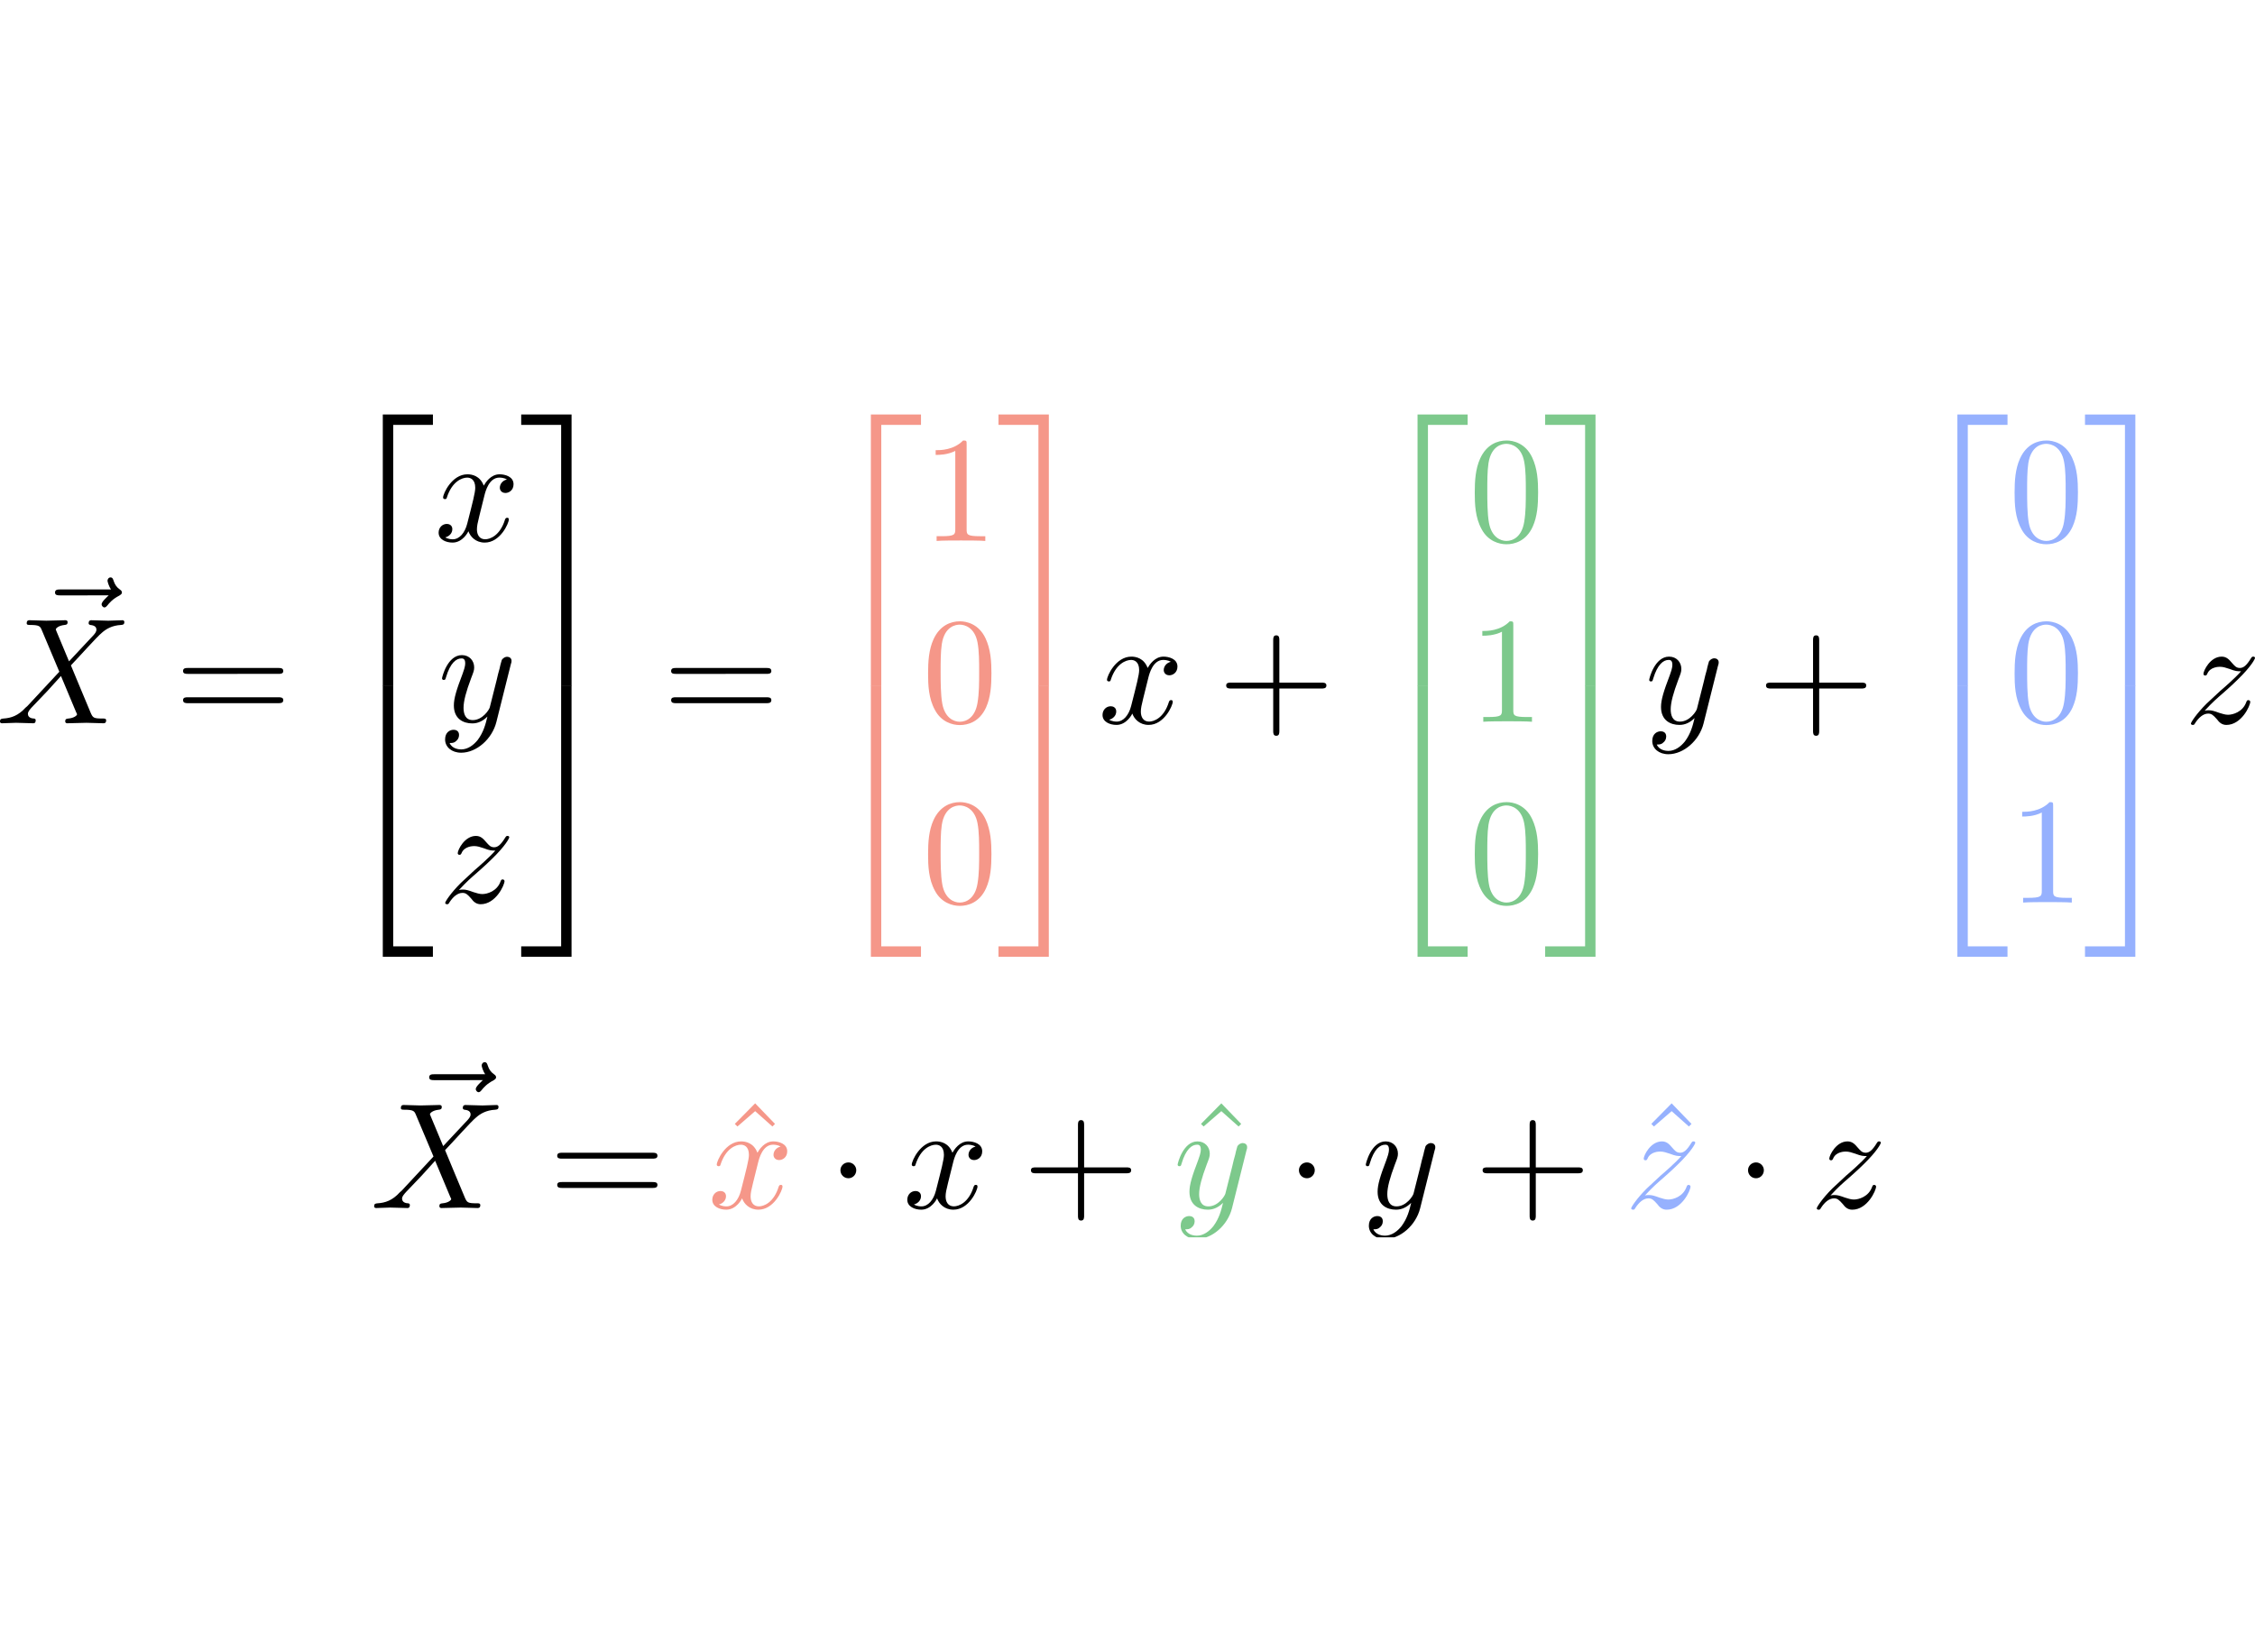 <?xml version="1.0" encoding="UTF-8" standalone="no"?>
<svg
   
   height="6.826em"
   viewBox="0 0 149.055 54.406"
   preserveAspectRatio="xMidYMid meet"
   version="1.1"
   id="svg277"
   sodipodi:docname="render_0008_tmp.svg"
   xmlns:inkscape="http://www.inkscape.org/namespaces/inkscape"
   xmlns:sodipodi="http://sodipodi.sourceforge.net/DTD/sodipodi-0.dtd"
   xmlns:xlink="http://www.w3.org/1999/xlink"
   xmlns="http://www.w3.org/2000/svg"
   xmlns:svg="http://www.w3.org/2000/svg">
    <style>
        @media (prefers-color-scheme: dark)
        {
        svg {
            color: white;
        }
        }
    </style>
  <sodipodi:namedview
     id="namedview279"
     pagecolor="#ffffff"
     bordercolor="#666666"
     borderopacity="1.0"
     inkscape:pageshadow="2"
     inkscape:pageopacity="0.0"
     inkscape:pagecheckerboard="0" />
  <defs
     id="defs55">
    <g
       id="g47">
      <g
         id="glyph-0-0">
        <path
           d="m 5.359,-5.938 c -0.141,0.141 -0.469,0.422 -0.469,0.594 0,0.094 0.094,0.203 0.188,0.203 0.094,0 0.141,-0.078 0.203,-0.141 C 5.391,-5.422 5.625,-5.703 6.062,-5.922 6.125,-5.969 6.234,-6.016 6.234,-6.125 6.234,-6.234 6.156,-6.281 6.094,-6.328 5.875,-6.484 5.766,-6.656 5.688,-6.891 5.656,-6.984 5.625,-7.125 5.484,-7.125 c -0.141,0 -0.203,0.141 -0.203,0.219 0,0.047 0.078,0.359 0.234,0.578 H 2.156 c -0.156,0 -0.344,0 -0.344,0.203 0,0.188 0.188,0.188 0.344,0.188 z m 0,0"
           id="path2" />
      </g>
      <g
         id="glyph-0-1">
        <path
           d="M 4.828,-4.094 4,-6.078 c -0.031,-0.078 -0.047,-0.125 -0.047,-0.125 0,-0.062 0.156,-0.25 0.578,-0.297 0.109,-0.016 0.203,-0.016 0.203,-0.188 0,-0.125 -0.125,-0.125 -0.156,-0.125 -0.406,0 -0.828,0.031 -1.25,0.031 -0.25,0 -0.859,-0.031 -1.109,-0.031 -0.062,0 -0.188,0 -0.188,0.203 C 2.031,-6.5 2.141,-6.5 2.266,-6.5 c 0.594,0 0.656,0.094 0.75,0.312 l 1.172,2.781 -2.109,2.266 -0.125,0.109 C 1.469,-0.5 1,-0.344 0.484,-0.312 c -0.125,0.016 -0.219,0.016 -0.219,0.203 0,0.016 0,0.109 0.141,0.109 0.297,0 0.625,-0.031 0.922,-0.031 C 1.703,-0.031 2.094,0 2.453,0 2.516,0 2.625,0 2.625,-0.203 2.625,-0.297 2.531,-0.312 2.516,-0.312 c -0.094,0 -0.406,-0.031 -0.406,-0.312 0,-0.156 0.156,-0.312 0.266,-0.438 L 3.406,-2.141 4.297,-3.125 l 1,2.391 c 0.047,0.109 0.062,0.109 0.062,0.141 0,0.078 -0.203,0.25 -0.578,0.281 C 4.672,-0.297 4.578,-0.297 4.578,-0.125 4.578,0 4.688,0 4.719,0 5,0 5.703,-0.031 5.984,-0.031 6.234,-0.031 6.844,0 7.094,0 c 0.062,0 0.188,0 0.188,-0.188 0,-0.125 -0.109,-0.125 -0.188,-0.125 -0.656,0 -0.688,-0.031 -0.859,-0.438 C 5.859,-1.672 5.188,-3.234 4.953,-3.828 5.625,-4.531 6.672,-5.719 7,-5.984 7.281,-6.234 7.672,-6.469 8.266,-6.5 c 0.125,-0.016 0.219,-0.016 0.219,-0.203 0,0 0,-0.109 -0.125,-0.109 -0.297,0 -0.641,0.031 -0.938,0.031 -0.375,0 -0.75,-0.031 -1.109,-0.031 -0.062,0 -0.188,0 -0.188,0.203 0,0.062 0.047,0.094 0.109,0.109 0.094,0.016 0.406,0.031 0.406,0.312 0,0.141 -0.109,0.266 -0.188,0.359 z m 0,0"
           id="path5" />
      </g>
      <g
         id="glyph-0-2">
        <path
           d="M 3.328,-3.016 C 3.391,-3.266 3.625,-4.188 4.312,-4.188 c 0.047,0 0.297,0 0.5,0.125 C 4.531,-4 4.344,-3.766 4.344,-3.516 c 0,0.156 0.109,0.344 0.375,0.344 0.219,0 0.531,-0.172 0.531,-0.578 0,-0.516 -0.578,-0.656 -0.922,-0.656 -0.578,0 -0.922,0.531 -1.047,0.75 -0.25,-0.656 -0.781,-0.75 -1.078,-0.75 -1.031,0 -1.609,1.281 -1.609,1.531 0,0.109 0.109,0.109 0.125,0.109 0.078,0 0.109,-0.031 0.125,-0.109 0.344,-1.062 1,-1.312 1.344,-1.312 0.188,0 0.531,0.094 0.531,0.672 0,0.312 -0.172,0.969 -0.531,2.375 -0.156,0.609 -0.516,1.031 -0.953,1.031 -0.062,0 -0.281,0 -0.5,-0.125 0.25,-0.062 0.469,-0.266 0.469,-0.547 0,-0.266 -0.219,-0.344 -0.359,-0.344 -0.312,0 -0.547,0.25 -0.547,0.578 0,0.453 0.484,0.656 0.922,0.656 0.672,0 1.031,-0.703 1.047,-0.75 0.125,0.359 0.484,0.75 1.078,0.75 1.031,0 1.594,-1.281 1.594,-1.531 0,-0.109 -0.078,-0.109 -0.109,-0.109 -0.094,0 -0.109,0.047 -0.141,0.109 -0.328,1.078 -1,1.312 -1.312,1.312 -0.391,0 -0.547,-0.312 -0.547,-0.656 0,-0.219 0.047,-0.438 0.156,-0.875 z m 0,0"
           id="path8" />
      </g>
      <g
         id="glyph-0-3">
        <path
           d="m 4.844,-3.797 c 0.047,-0.141 0.047,-0.156 0.047,-0.234 0,-0.172 -0.141,-0.266 -0.297,-0.266 -0.094,0 -0.25,0.062 -0.344,0.203 -0.016,0.062 -0.109,0.359 -0.141,0.547 -0.078,0.25 -0.141,0.531 -0.203,0.797 l -0.453,1.797 c -0.031,0.141 -0.469,0.844 -1.125,0.844 -0.5,0 -0.609,-0.438 -0.609,-0.812 C 1.719,-1.375 1.891,-2 2.219,-2.875 2.375,-3.281 2.422,-3.391 2.422,-3.594 c 0,-0.438 -0.312,-0.812 -0.812,-0.812 -0.953,0 -1.312,1.453 -1.312,1.531 0,0.109 0.094,0.109 0.109,0.109 0.109,0 0.109,-0.031 0.156,-0.188 0.281,-0.938 0.672,-1.234 1.016,-1.234 0.078,0 0.25,0 0.25,0.312 0,0.25 -0.109,0.516 -0.172,0.703 -0.406,1.062 -0.578,1.625 -0.578,2.094 0,0.891 0.625,1.188 1.219,1.188 0.391,0 0.719,-0.172 1,-0.453 -0.125,0.516 -0.25,1.016 -0.641,1.547 -0.266,0.328 -0.641,0.625 -1.094,0.625 -0.141,0 -0.594,-0.031 -0.766,-0.422 0.156,0 0.297,0 0.422,-0.125 C 1.328,1.203 1.422,1.062 1.422,0.875 1.422,0.562 1.156,0.531 1.062,0.531 0.828,0.531 0.5,0.688 0.5,1.172 c 0,0.5 0.438,0.875 1.062,0.875 1.016,0 2.047,-0.906 2.328,-2.031 z m 0,0"
           id="path11" />
      </g>
      <g
         id="glyph-0-4">
        <path
           d="m 1.328,-0.828 c 0.531,-0.578 0.828,-0.828 1.188,-1.141 0,0 0.609,-0.531 0.969,-0.891 C 4.438,-3.781 4.656,-4.266 4.656,-4.312 c 0,-0.094 -0.094,-0.094 -0.109,-0.094 -0.078,0 -0.094,0.016 -0.156,0.109 -0.297,0.484 -0.5,0.641 -0.734,0.641 -0.25,0 -0.359,-0.156 -0.516,-0.328 -0.188,-0.219 -0.359,-0.422 -0.688,-0.422 -0.75,0 -1.203,0.922 -1.203,1.141 0,0.047 0.031,0.109 0.109,0.109 0.094,0 0.109,-0.047 0.141,-0.109 0.188,-0.469 0.766,-0.469 0.844,-0.469 0.203,0 0.391,0.062 0.625,0.141 0.406,0.156 0.516,0.156 0.766,0.156 -0.359,0.422 -1.188,1.141 -1.375,1.297 l -0.906,0.844 C 0.781,-0.625 0.422,-0.062 0.422,0.016 c 0,0.094 0.109,0.094 0.125,0.094 0.078,0 0.094,-0.016 0.156,-0.125 0.234,-0.359 0.531,-0.625 0.859,-0.625 0.219,0 0.328,0.094 0.578,0.375 0.156,0.219 0.344,0.375 0.625,0.375 1,0 1.578,-1.266 1.578,-1.531 0,-0.047 -0.047,-0.109 -0.125,-0.109 -0.094,0 -0.109,0.062 -0.141,0.141 C 3.844,-0.75 3.203,-0.562 2.875,-0.562 c -0.188,0 -0.375,-0.062 -0.578,-0.125 -0.344,-0.125 -0.5,-0.172 -0.703,-0.172 -0.016,0 -0.172,0 -0.266,0.031 z m 0,0"
           id="path14" />
      </g>
      <g
         id="glyph-1-0">
        <path
           d="m 6.844,-3.266 c 0.156,0 0.344,0 0.344,-0.188 C 7.188,-3.656 7,-3.656 6.859,-3.656 h -5.969 c -0.141,0 -0.328,0 -0.328,0.203 0,0.188 0.188,0.188 0.328,0.188 z m 0.016,1.938 c 0.141,0 0.328,0 0.328,-0.203 0,-0.188 -0.188,-0.188 -0.344,-0.188 H 0.891 c -0.141,0 -0.328,0 -0.328,0.188 0,0.203 0.188,0.203 0.328,0.203 z m 0,0"
           id="path17" />
      </g>
      <g
         id="glyph-1-1">
        <path
           d="m 2.938,-6.375 c 0,-0.25 0,-0.266 -0.234,-0.266 C 2.078,-6 1.203,-6 0.891,-6 v 0.312 c 0.203,0 0.781,0 1.297,-0.266 v 5.172 c 0,0.359 -0.031,0.469 -0.922,0.469 h -0.312 V 0 c 0.344,-0.031 1.203,-0.031 1.609,-0.031 0.391,0 1.266,0 1.609,0.031 v -0.312 h -0.312 c -0.906,0 -0.922,-0.109 -0.922,-0.469 z m 0,0"
           id="path20" />
      </g>
      <g
         id="glyph-1-2">
        <path
           d="m 4.578,-3.188 c 0,-0.797 -0.047,-1.594 -0.391,-2.328 -0.453,-0.969 -1.281,-1.125 -1.688,-1.125 -0.609,0 -1.328,0.266 -1.75,1.188 -0.312,0.688 -0.359,1.469 -0.359,2.266 0,0.75 0.031,1.641 0.453,2.406 0.422,0.797 1.156,1 1.641,1 0.531,0 1.297,-0.203 1.734,-1.156 0.312,-0.688 0.359,-1.469 0.359,-2.25 z M 2.484,0 C 2.094,0 1.5,-0.25 1.328,-1.203 1.219,-1.797 1.219,-2.719 1.219,-3.312 c 0,-0.641 0,-1.297 0.078,-1.828 0.188,-1.188 0.938,-1.281 1.188,-1.281 0.328,0 0.984,0.188 1.172,1.172 0.109,0.562 0.109,1.312 0.109,1.938 0,0.75 0,1.422 -0.109,2.062 C 3.5,-0.297 2.938,0 2.484,0 Z m 0,0"
           id="path23" />
      </g>
      <g
         id="glyph-1-3">
        <path
           d="m 4.078,-2.297 h 2.781 C 7,-2.297 7.188,-2.297 7.188,-2.5 7.188,-2.688 7,-2.688 6.859,-2.688 h -2.781 v -2.797 c 0,-0.141 0,-0.328 -0.203,-0.328 -0.203,0 -0.203,0.188 -0.203,0.328 V -2.688 h -2.781 c -0.141,0 -0.328,0 -0.328,0.188 0,0.203 0.188,0.203 0.328,0.203 h 2.781 V 0.5 c 0,0.141 0,0.328 0.203,0.328 0.203,0 0.203,-0.188 0.203,-0.328 z m 0,0"
           id="path26" />
      </g>
      <g
         id="glyph-1-4">
        <path
           d="M 2.5,-6.922 1.156,-5.562 1.328,-5.391 2.5,-6.406 3.641,-5.391 3.812,-5.562 Z m 0,0"
           id="path29" />
      </g>
      <g
         id="glyph-2-0">
        <path
           d="m 3.25,17.547 h 0.688 v -17.25 h 2.625 v -0.688 H 3.25 Z m 0,0"
           id="path32" />
      </g>
      <g
         id="glyph-2-1">
        <path
           d="m 3.25,17.531 h 3.312 v -0.688 h -2.625 v -17.25 H 3.25 Z m 0,0"
           id="path35" />
      </g>
      <g
         id="glyph-2-2">
        <path
           d="m 2.703,17.547 h 0.688 v -17.938 H 0.062 v 0.688 h 2.641 z m 0,0"
           id="path38" />
      </g>
      <g
         id="glyph-2-3">
        <path
           d="M 2.703,16.844 H 0.062 v 0.688 h 3.328 v -17.938 h -0.688 z m 0,0"
           id="path41" />
      </g>
      <g
         id="glyph-3-0">
        <path
           d="m 1.906,-2.5 c 0,-0.281 -0.234,-0.516 -0.516,-0.516 -0.297,0 -0.531,0.234 -0.531,0.516 0,0.297 0.234,0.531 0.531,0.531 0.281,0 0.516,-0.234 0.516,-0.531 z m 0,0"
           id="path44" />
      </g>
    </g>
    <clipPath
       id="clip-0">
      <path
         clip-rule="nonzero"
         d="m 175,49 h 5 v 6.41 h -5 z m 0,0"
         id="path49" />
    </clipPath>
    <clipPath
       id="clip-1">
      <path
         clip-rule="nonzero"
         d="m 187,49 h 6 v 6.41 h -6 z m 0,0"
         id="path52" />
    </clipPath>
  </defs>
  <g
     fill="currentColor"
     fill-opacity="1"
     id="g59"
     transform="translate(-97.254,-1.004)">
    <use
       xlink:href="#glyph-0-0"
       x="99.079"
       y="18.901"
       id="use57"
       width="100%"
       height="100%" />
  </g>
  <g
     fill="currentColor"
     fill-opacity="1"
     id="g63"
     transform="translate(-97.254,-1.004)">
    <use
       xlink:href="#glyph-0-1"
       x="96.988"
       y="21.42"
       id="use61"
       width="100%"
       height="100%" />
  </g>
  <g
     fill="currentColor"
     fill-opacity="1"
     id="g67"
     transform="translate(-97.254,-1.004)">
    <use
       xlink:href="#glyph-1-0"
       x="108.791"
       y="21.42"
       id="use65"
       width="100%"
       height="100%" />
  </g>
  <g
     fill="currentColor"
     fill-opacity="1"
     id="g71"
     transform="translate(-97.254,-1.004)">
    <use
       xlink:href="#glyph-2-0"
       x="119.307"
       y="1.395"
       id="use69"
       width="100%"
       height="100%" />
  </g>
  <g
     fill="currentColor"
     fill-opacity="1"
     id="g75"
     transform="translate(-97.254,-1.004)">
    <use
       xlink:href="#glyph-2-1"
       x="119.307"
       y="19.327"
       id="use73"
       width="100%"
       height="100%" />
  </g>
  <g
     fill="currentColor"
     fill-opacity="1"
     id="g79"
     transform="translate(-97.254,-1.004)">
    <use
       xlink:href="#glyph-0-2"
       x="125.949"
       y="9.365"
       id="use77"
       width="100%"
       height="100%" />
  </g>
  <g
     fill="currentColor"
     fill-opacity="1"
     id="g83"
     transform="translate(-97.254,-1.004)">
    <use
       xlink:href="#glyph-0-3"
       x="126.175"
       y="21.32"
       id="use81"
       width="100%"
       height="100%" />
  </g>
  <g
     fill="currentColor"
     fill-opacity="1"
     id="g87"
     transform="translate(-97.254,-1.004)">
    <use
       xlink:href="#glyph-0-4"
       x="126.26"
       y="33.275"
       id="use85"
       width="100%"
       height="100%" />
  </g>
  <g
     fill="currentColor"
     fill-opacity="1"
     id="g91"
     transform="translate(-97.254,-1.004)">
    <use
       xlink:href="#glyph-2-2"
       x="131.643"
       y="1.395"
       id="use89"
       width="100%"
       height="100%" />
  </g>
  <g
     fill="currentColor"
     fill-opacity="1"
     id="g95"
     transform="translate(-97.254,-1.004)">
    <use
       xlink:href="#glyph-2-3"
       x="131.643"
       y="19.327"
       id="use93"
       width="100%"
       height="100%" />
  </g>
  <g
     fill="currentColor"
     fill-opacity="1"
     id="g99"
     transform="translate(-97.254,-1.004)">
    <use
       xlink:href="#glyph-1-0"
       x="141.052"
       y="21.42"
       id="use97"
       width="100%"
       height="100%" />
  </g>
  <g
     fill="#f59789"
     fill-opacity="1"
     id="g103"
     transform="translate(-97.254,-1.004)">
    <use
       xlink:href="#glyph-2-0"
       x="151.568"
       y="1.395"
       id="use101"
       width="100%"
       height="100%" />
  </g>
  <g
     fill="#f59789"
     fill-opacity="1"
     id="g107"
     transform="translate(-97.254,-1.004)">
    <use
       xlink:href="#glyph-2-1"
       x="151.568"
       y="19.327"
       id="use105"
       width="100%"
       height="100%" />
  </g>
  <g
     fill="#f59789"
     fill-opacity="1"
     id="g111"
     transform="translate(-97.254,-1.004)">
    <use
       xlink:href="#glyph-1-1"
       x="158.21"
       y="9.365"
       id="use109"
       width="100%"
       height="100%" />
  </g>
  <g
     fill="#f59789"
     fill-opacity="1"
     id="g115"
     transform="translate(-97.254,-1.004)">
    <use
       xlink:href="#glyph-1-2"
       x="158.21"
       y="21.32"
       id="use113"
       width="100%"
       height="100%" />
  </g>
  <g
     fill="#f59789"
     fill-opacity="1"
     id="g119"
     transform="translate(-97.254,-1.004)">
    <use
       xlink:href="#glyph-1-2"
       x="158.21"
       y="33.275"
       id="use117"
       width="100%"
       height="100%" />
  </g>
  <g
     fill="#f59789"
     fill-opacity="1"
     id="g123"
     transform="translate(-97.254,-1.004)">
    <use
       xlink:href="#glyph-2-2"
       x="163.191"
       y="1.395"
       id="use121"
       width="100%"
       height="100%" />
  </g>
  <g
     fill="#f59789"
     fill-opacity="1"
     id="g127"
     transform="translate(-97.254,-1.004)">
    <use
       xlink:href="#glyph-2-3"
       x="163.191"
       y="19.327"
       id="use125"
       width="100%"
       height="100%" />
  </g>
  <g
     fill="currentColor"
     fill-opacity="1"
     id="g131"
     transform="translate(-97.254,-1.004)">
    <use
       xlink:href="#glyph-0-2"
       x="169.833"
       y="21.42"
       id="use129"
       width="100%"
       height="100%" />
  </g>
  <g
     fill="currentColor"
     fill-opacity="1"
     id="g135"
     transform="translate(-97.254,-1.004)">
    <use
       xlink:href="#glyph-1-3"
       x="177.741"
       y="21.42"
       id="use133"
       width="100%"
       height="100%" />
  </g>
  <g
     fill="#7dc98c"
     fill-opacity="1"
     id="g139"
     transform="translate(-97.254,-1.004)">
    <use
       xlink:href="#glyph-2-0"
       x="187.703"
       y="1.395"
       id="use137"
       width="100%"
       height="100%" />
  </g>
  <g
     fill="#7dc98c"
     fill-opacity="1"
     id="g143"
     transform="translate(-97.254,-1.004)">
    <use
       xlink:href="#glyph-2-1"
       x="187.703"
       y="19.327"
       id="use141"
       width="100%"
       height="100%" />
  </g>
  <g
     fill="#7dc98c"
     fill-opacity="1"
     id="g147"
     transform="translate(-97.254,-1.004)">
    <use
       xlink:href="#glyph-1-2"
       x="194.345"
       y="9.365"
       id="use145"
       width="100%"
       height="100%" />
  </g>
  <g
     fill="#7dc98c"
     fill-opacity="1"
     id="g151"
     transform="translate(-97.254,-1.004)">
    <use
       xlink:href="#glyph-1-1"
       x="194.345"
       y="21.32"
       id="use149"
       width="100%"
       height="100%" />
  </g>
  <g
     fill="#7dc98c"
     fill-opacity="1"
     id="g155"
     transform="translate(-97.254,-1.004)">
    <use
       xlink:href="#glyph-1-2"
       x="194.345"
       y="33.275"
       id="use153"
       width="100%"
       height="100%" />
  </g>
  <g
     fill="#7dc98c"
     fill-opacity="1"
     id="g159"
     transform="translate(-97.254,-1.004)">
    <use
       xlink:href="#glyph-2-2"
       x="199.326"
       y="1.395"
       id="use157"
       width="100%"
       height="100%" />
  </g>
  <g
     fill="#7dc98c"
     fill-opacity="1"
     id="g163"
     transform="translate(-97.254,-1.004)">
    <use
       xlink:href="#glyph-2-3"
       x="199.326"
       y="19.327"
       id="use161"
       width="100%"
       height="100%" />
  </g>
  <g
     fill="currentColor"
     fill-opacity="1"
     id="g167"
     transform="translate(-97.254,-1.004)">
    <use
       xlink:href="#glyph-0-3"
       x="205.968"
       y="21.42"
       id="use165"
       width="100%"
       height="100%" />
  </g>
  <g
     fill="currentColor"
     fill-opacity="1"
     id="g171"
     transform="translate(-97.254,-1.004)">
    <use
       xlink:href="#glyph-1-3"
       x="213.424"
       y="21.42"
       id="use169"
       width="100%"
       height="100%" />
  </g>
  <g
     fill="#96b1fe"
     fill-opacity="1"
     id="g175"
     transform="translate(-97.254,-1.004)">
    <use
       xlink:href="#glyph-2-0"
       x="223.387"
       y="1.395"
       id="use173"
       width="100%"
       height="100%" />
  </g>
  <g
     fill="#96b1fe"
     fill-opacity="1"
     id="g179"
     transform="translate(-97.254,-1.004)">
    <use
       xlink:href="#glyph-2-1"
       x="223.387"
       y="19.327"
       id="use177"
       width="100%"
       height="100%" />
  </g>
  <g
     fill="#96b1fe"
     fill-opacity="1"
     id="g183"
     transform="translate(-97.254,-1.004)">
    <use
       xlink:href="#glyph-1-2"
       x="230.028"
       y="9.365"
       id="use181"
       width="100%"
       height="100%" />
  </g>
  <g
     fill="#96b1fe"
     fill-opacity="1"
     id="g187"
     transform="translate(-97.254,-1.004)">
    <use
       xlink:href="#glyph-1-2"
       x="230.028"
       y="21.32"
       id="use185"
       width="100%"
       height="100%" />
  </g>
  <g
     fill="#96b1fe"
     fill-opacity="1"
     id="g191"
     transform="translate(-97.254,-1.004)">
    <use
       xlink:href="#glyph-1-1"
       x="230.028"
       y="33.275"
       id="use189"
       width="100%"
       height="100%" />
  </g>
  <g
     fill="#96b1fe"
     fill-opacity="1"
     id="g195"
     transform="translate(-97.254,-1.004)">
    <use
       xlink:href="#glyph-2-2"
       x="235.01"
       y="1.395"
       id="use193"
       width="100%"
       height="100%" />
  </g>
  <g
     fill="#96b1fe"
     fill-opacity="1"
     id="g199"
     transform="translate(-97.254,-1.004)">
    <use
       xlink:href="#glyph-2-3"
       x="235.01"
       y="19.327"
       id="use197"
       width="100%"
       height="100%" />
  </g>
  <g
     fill="currentColor"
     fill-opacity="1"
     id="g203"
     transform="translate(-97.254,-1.004)">
    <use
       xlink:href="#glyph-0-4"
       x="241.652"
       y="21.42"
       id="use201"
       width="100%"
       height="100%" />
  </g>
  <g
     fill="currentColor"
     fill-opacity="1"
     id="g207"
     transform="translate(-97.254,-1.004)">
    <use
       xlink:href="#glyph-0-0"
       x="123.811"
       y="50.954"
       id="use205"
       width="100%"
       height="100%" />
  </g>
  <g
     fill="currentColor"
     fill-opacity="1"
     id="g211"
     transform="translate(-97.254,-1.004)">
    <use
       xlink:href="#glyph-0-1"
       x="121.72"
       y="53.472"
       id="use209"
       width="100%"
       height="100%" />
  </g>
  <g
     fill="currentColor"
     fill-opacity="1"
     id="g215"
     transform="translate(-97.254,-1.004)">
    <use
       xlink:href="#glyph-1-0"
       x="133.523"
       y="53.472"
       id="use213"
       width="100%"
       height="100%" />
  </g>
  <g
     fill="#f59789"
     fill-opacity="1"
     id="g219"
     transform="translate(-97.254,-1.004)">
    <use
       xlink:href="#glyph-1-4"
       x="144.669"
       y="53.472"
       id="use217"
       width="100%"
       height="100%" />
  </g>
  <g
     fill="#f59789"
     fill-opacity="1"
     id="g223"
     transform="translate(-97.254,-1.004)">
    <use
       xlink:href="#glyph-0-2"
       x="144.039"
       y="53.472"
       id="use221"
       width="100%"
       height="100%" />
  </g>
  <g
     fill="currentColor"
     fill-opacity="1"
     id="g227"
     transform="translate(-97.254,-1.004)">
    <use
       xlink:href="#glyph-3-0"
       x="151.947"
       y="53.472"
       id="use225"
       width="100%"
       height="100%" />
  </g>
  <g
     fill="currentColor"
     fill-opacity="1"
     id="g231"
     transform="translate(-97.254,-1.004)">
    <use
       xlink:href="#glyph-0-2"
       x="156.928"
       y="53.472"
       id="use229"
       width="100%"
       height="100%" />
  </g>
  <g
     fill="currentColor"
     fill-opacity="1"
     id="g235"
     transform="translate(-97.254,-1.004)">
    <use
       xlink:href="#glyph-1-3"
       x="164.836"
       y="53.472"
       id="use233"
       width="100%"
       height="100%" />
  </g>
  <g
     fill="#7dc98c"
     fill-opacity="1"
     id="g239"
     transform="translate(-97.254,-1.004)">
    <use
       xlink:href="#glyph-1-4"
       x="175.484"
       y="53.472"
       id="use237"
       width="100%"
       height="100%" />
  </g>
  <g
     clip-path="url(#clip-0)"
     id="g245"
     transform="translate(-97.254,-1.004)">
    <g
       fill="#7dc98c"
       fill-opacity="1"
       id="g243">
      <use
         xlink:href="#glyph-0-3"
         x="174.798"
         y="53.472"
         id="use241"
         width="100%"
         height="100%" />
    </g>
  </g>
  <g
     fill="currentColor"
     fill-opacity="1"
     id="g249"
     transform="translate(-97.254,-1.004)">
    <use
       xlink:href="#glyph-3-0"
       x="182.254"
       y="53.472"
       id="use247"
       width="100%"
       height="100%" />
  </g>
  <g
     clip-path="url(#clip-1)"
     id="g255"
     transform="translate(-97.254,-1.004)">
    <g
       fill="currentColor"
       fill-opacity="1"
       id="g253">
      <use
         xlink:href="#glyph-0-3"
         x="187.235"
         y="53.472"
         id="use251"
         width="100%"
         height="100%" />
    </g>
  </g>
  <g
     fill="currentColor"
     fill-opacity="1"
     id="g259"
     transform="translate(-97.254,-1.004)">
    <use
       xlink:href="#glyph-1-3"
       x="194.691"
       y="53.472"
       id="use257"
       width="100%"
       height="100%" />
  </g>
  <g
     fill="#96b1fe"
     fill-opacity="1"
     id="g263"
     transform="translate(-97.254,-1.004)">
    <use
       xlink:href="#glyph-1-4"
       x="205.249"
       y="53.472"
       id="use261"
       width="100%"
       height="100%" />
  </g>
  <g
     fill="#96b1fe"
     fill-opacity="1"
     id="g267"
     transform="translate(-97.254,-1.004)">
    <use
       xlink:href="#glyph-0-4"
       x="204.654"
       y="53.472"
       id="use265"
       width="100%"
       height="100%" />
  </g>
  <g
     fill="currentColor"
     fill-opacity="1"
     id="g271"
     transform="translate(-97.254,-1.004)">
    <use
       xlink:href="#glyph-3-0"
       x="211.939"
       y="53.472"
       id="use269"
       width="100%"
       height="100%" />
  </g>
  <g
     fill="currentColor"
     fill-opacity="1"
     id="g275"
     transform="translate(-97.254,-1.004)">
    <use
       xlink:href="#glyph-0-4"
       x="216.92"
       y="53.472"
       id="use273"
       width="100%"
       height="100%" />
  </g>
</svg>
